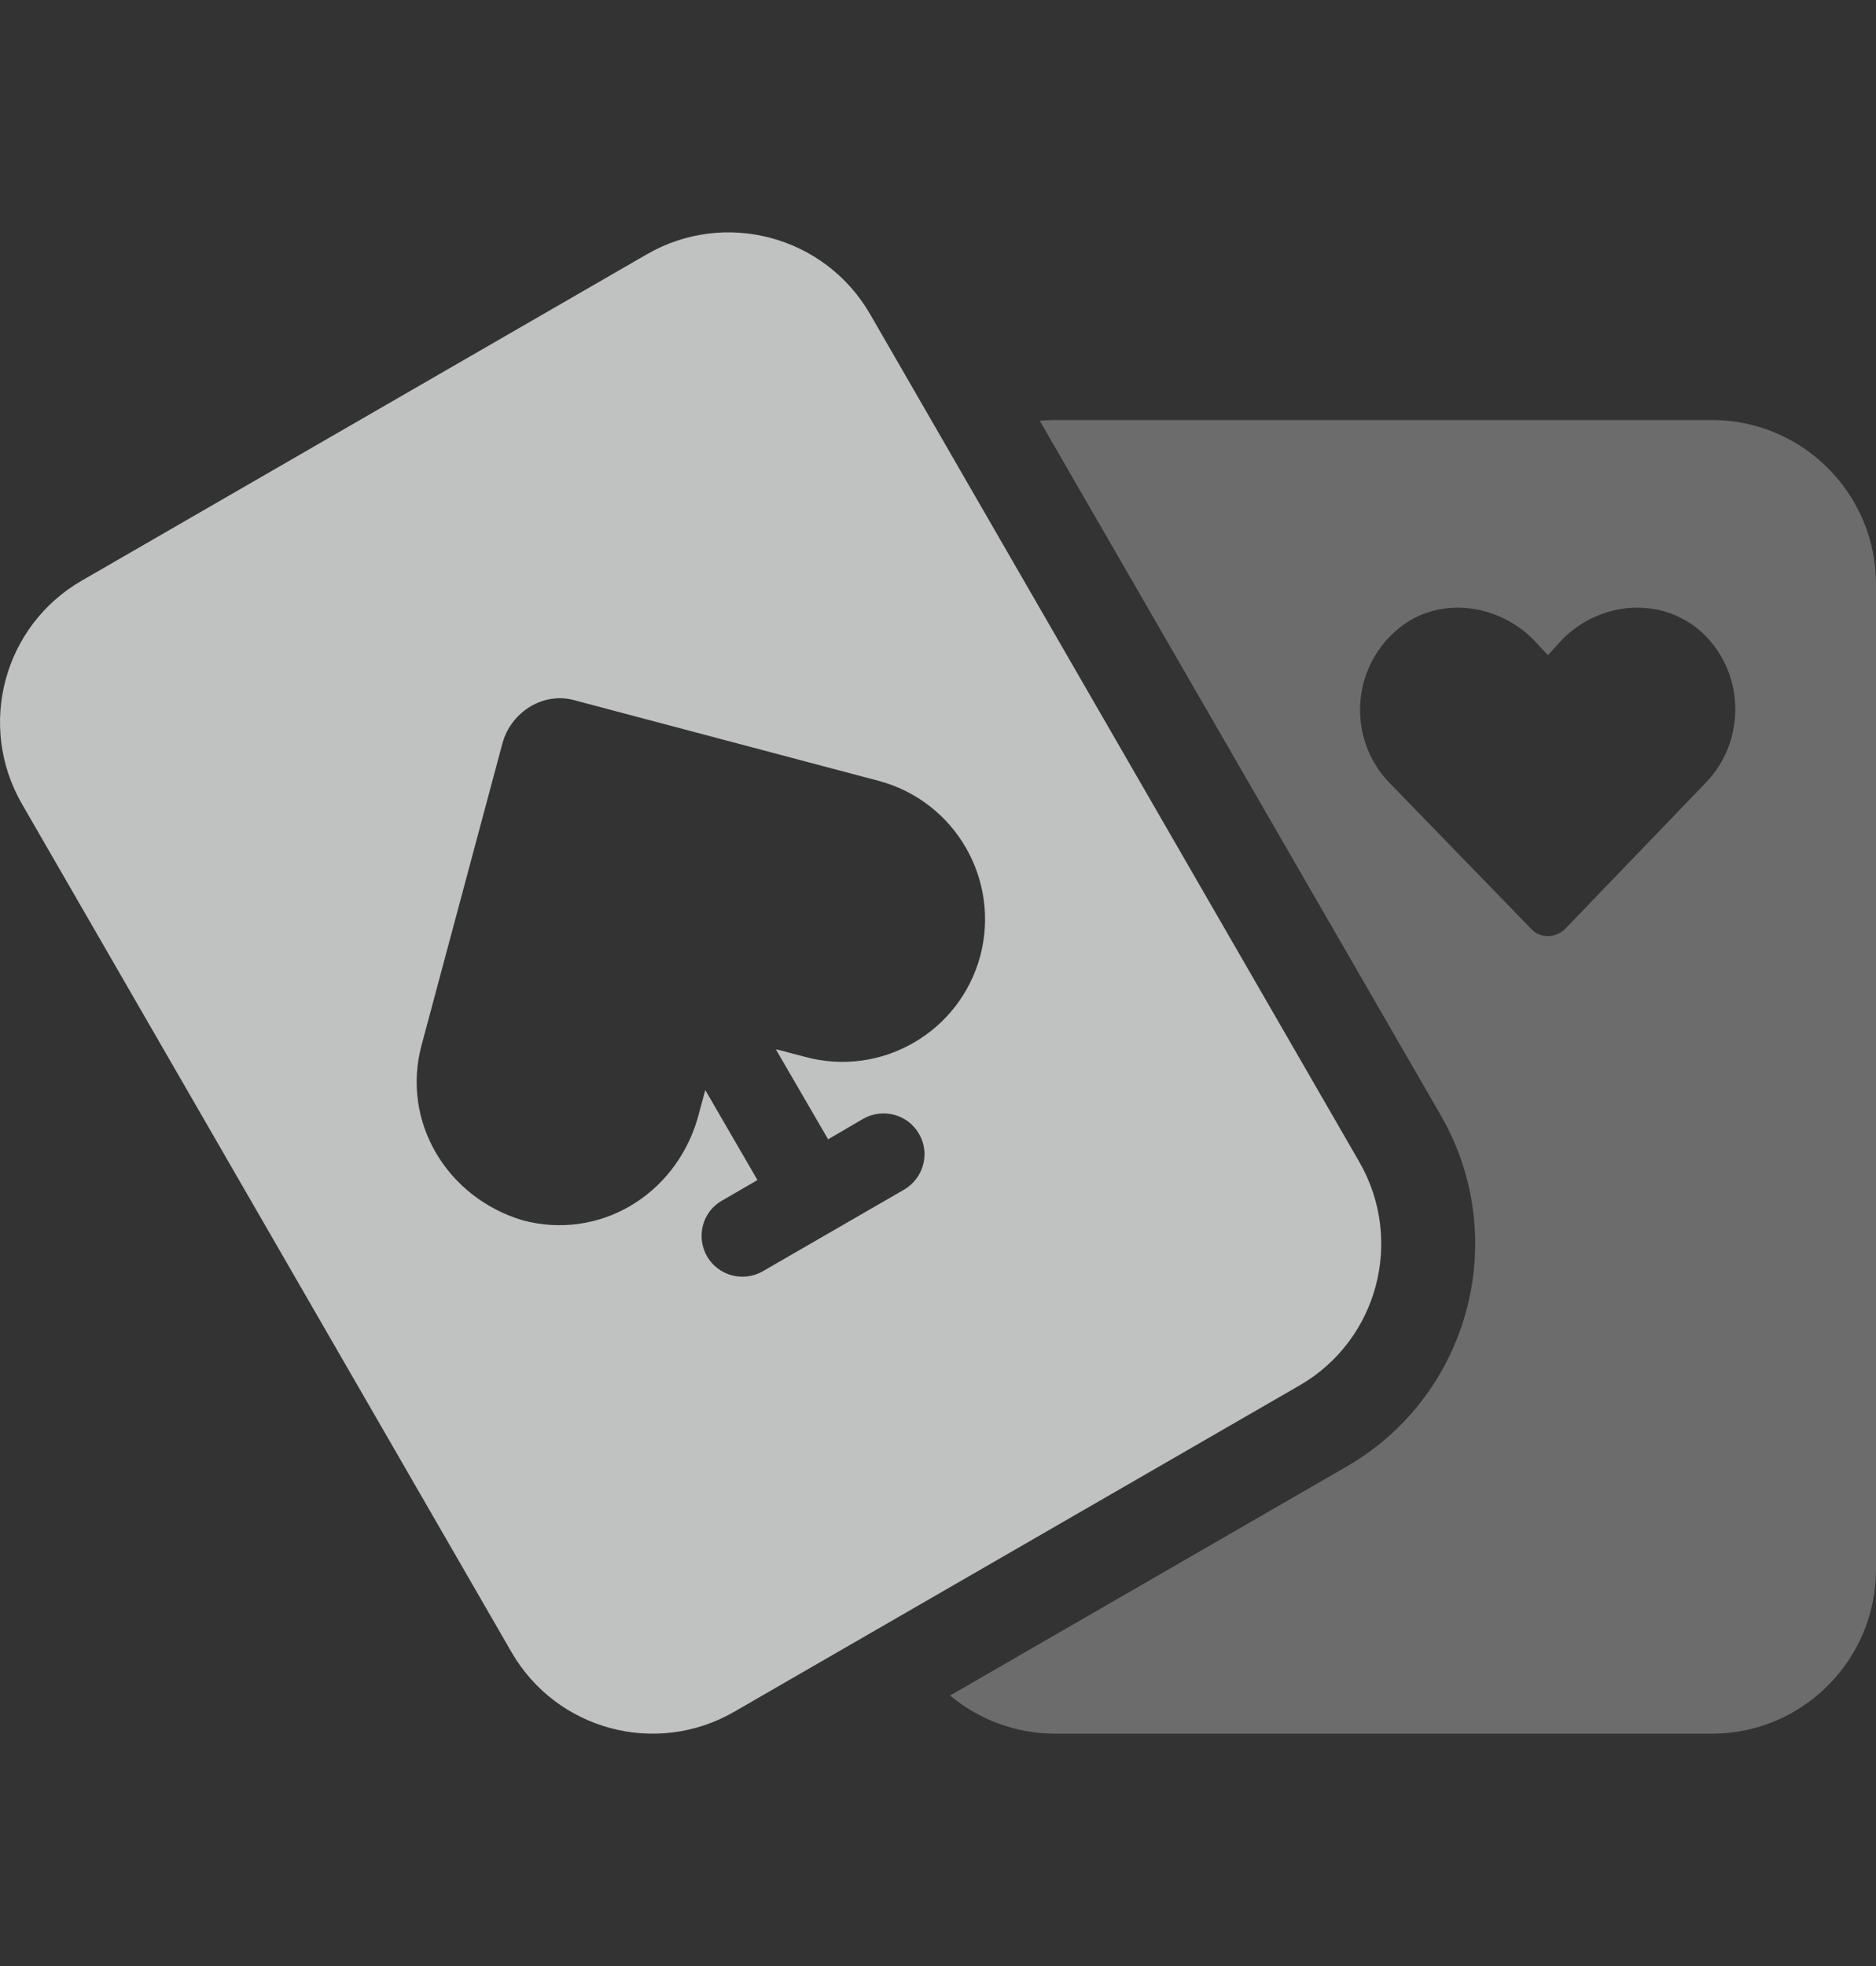 <svg width="21" height="22" viewBox="0 0 21 22" fill="none" xmlns="http://www.w3.org/2000/svg">
<rect x="0" y="0" width="21" height="22" fill="#333333" stroke="none"/>
<path d="M7.242 2.845C8.115 2.341 9.233 2.64 9.739 3.514L15.218 13.005C15.72 13.881 15.422 14.997 14.549 15.502L8.22 19.154C7.347 19.659 6.231 19.361 5.726 18.488L0.245 8.995C-0.259 8.119 0.04 7.003 0.914 6.498L7.242 2.845ZM4.718 11.699C4.492 12.549 4.997 13.399 5.85 13.655C6.704 13.884 7.55 13.379 7.806 12.526L7.885 12.234C7.888 12.224 7.891 12.211 7.895 12.198L8.479 13.205L8.082 13.435C7.862 13.559 7.79 13.838 7.914 14.058C8.042 14.278 8.321 14.35 8.538 14.226L10.119 13.313C10.339 13.185 10.415 12.906 10.287 12.687C10.162 12.47 9.883 12.395 9.663 12.519L9.27 12.749L8.685 11.742C8.699 11.745 8.712 11.748 8.725 11.751L9.014 11.827C9.867 12.057 10.743 11.551 10.973 10.698C11.199 9.845 10.694 8.969 9.84 8.739L6.435 7.837C6.097 7.738 5.723 7.955 5.624 8.319L4.718 11.699Z" fill="#FDFFFF" fill-opacity="0.7"/>
<path opacity="0.4" d="M10.635 18.973L15.074 16.411C16.449 15.617 16.922 13.858 16.128 12.48L11.639 4.708C11.698 4.703 11.754 4.7 11.813 4.7H19.163C20.177 4.7 21 5.523 21 6.538V17.562C21 18.576 20.177 19.4 19.163 19.4H11.813C11.367 19.4 10.953 19.239 10.635 18.973ZM19.025 7.053C18.566 6.665 17.893 6.741 17.486 7.158L17.328 7.332L17.165 7.158C16.754 6.741 16.075 6.665 15.632 7.053C15.117 7.496 15.091 8.28 15.55 8.756L17.142 10.396C17.24 10.501 17.41 10.501 17.519 10.396L19.097 8.756C19.556 8.28 19.534 7.496 19.025 7.053Z" fill="#FDFFFF" fill-opacity="0.7"/>
</svg>
